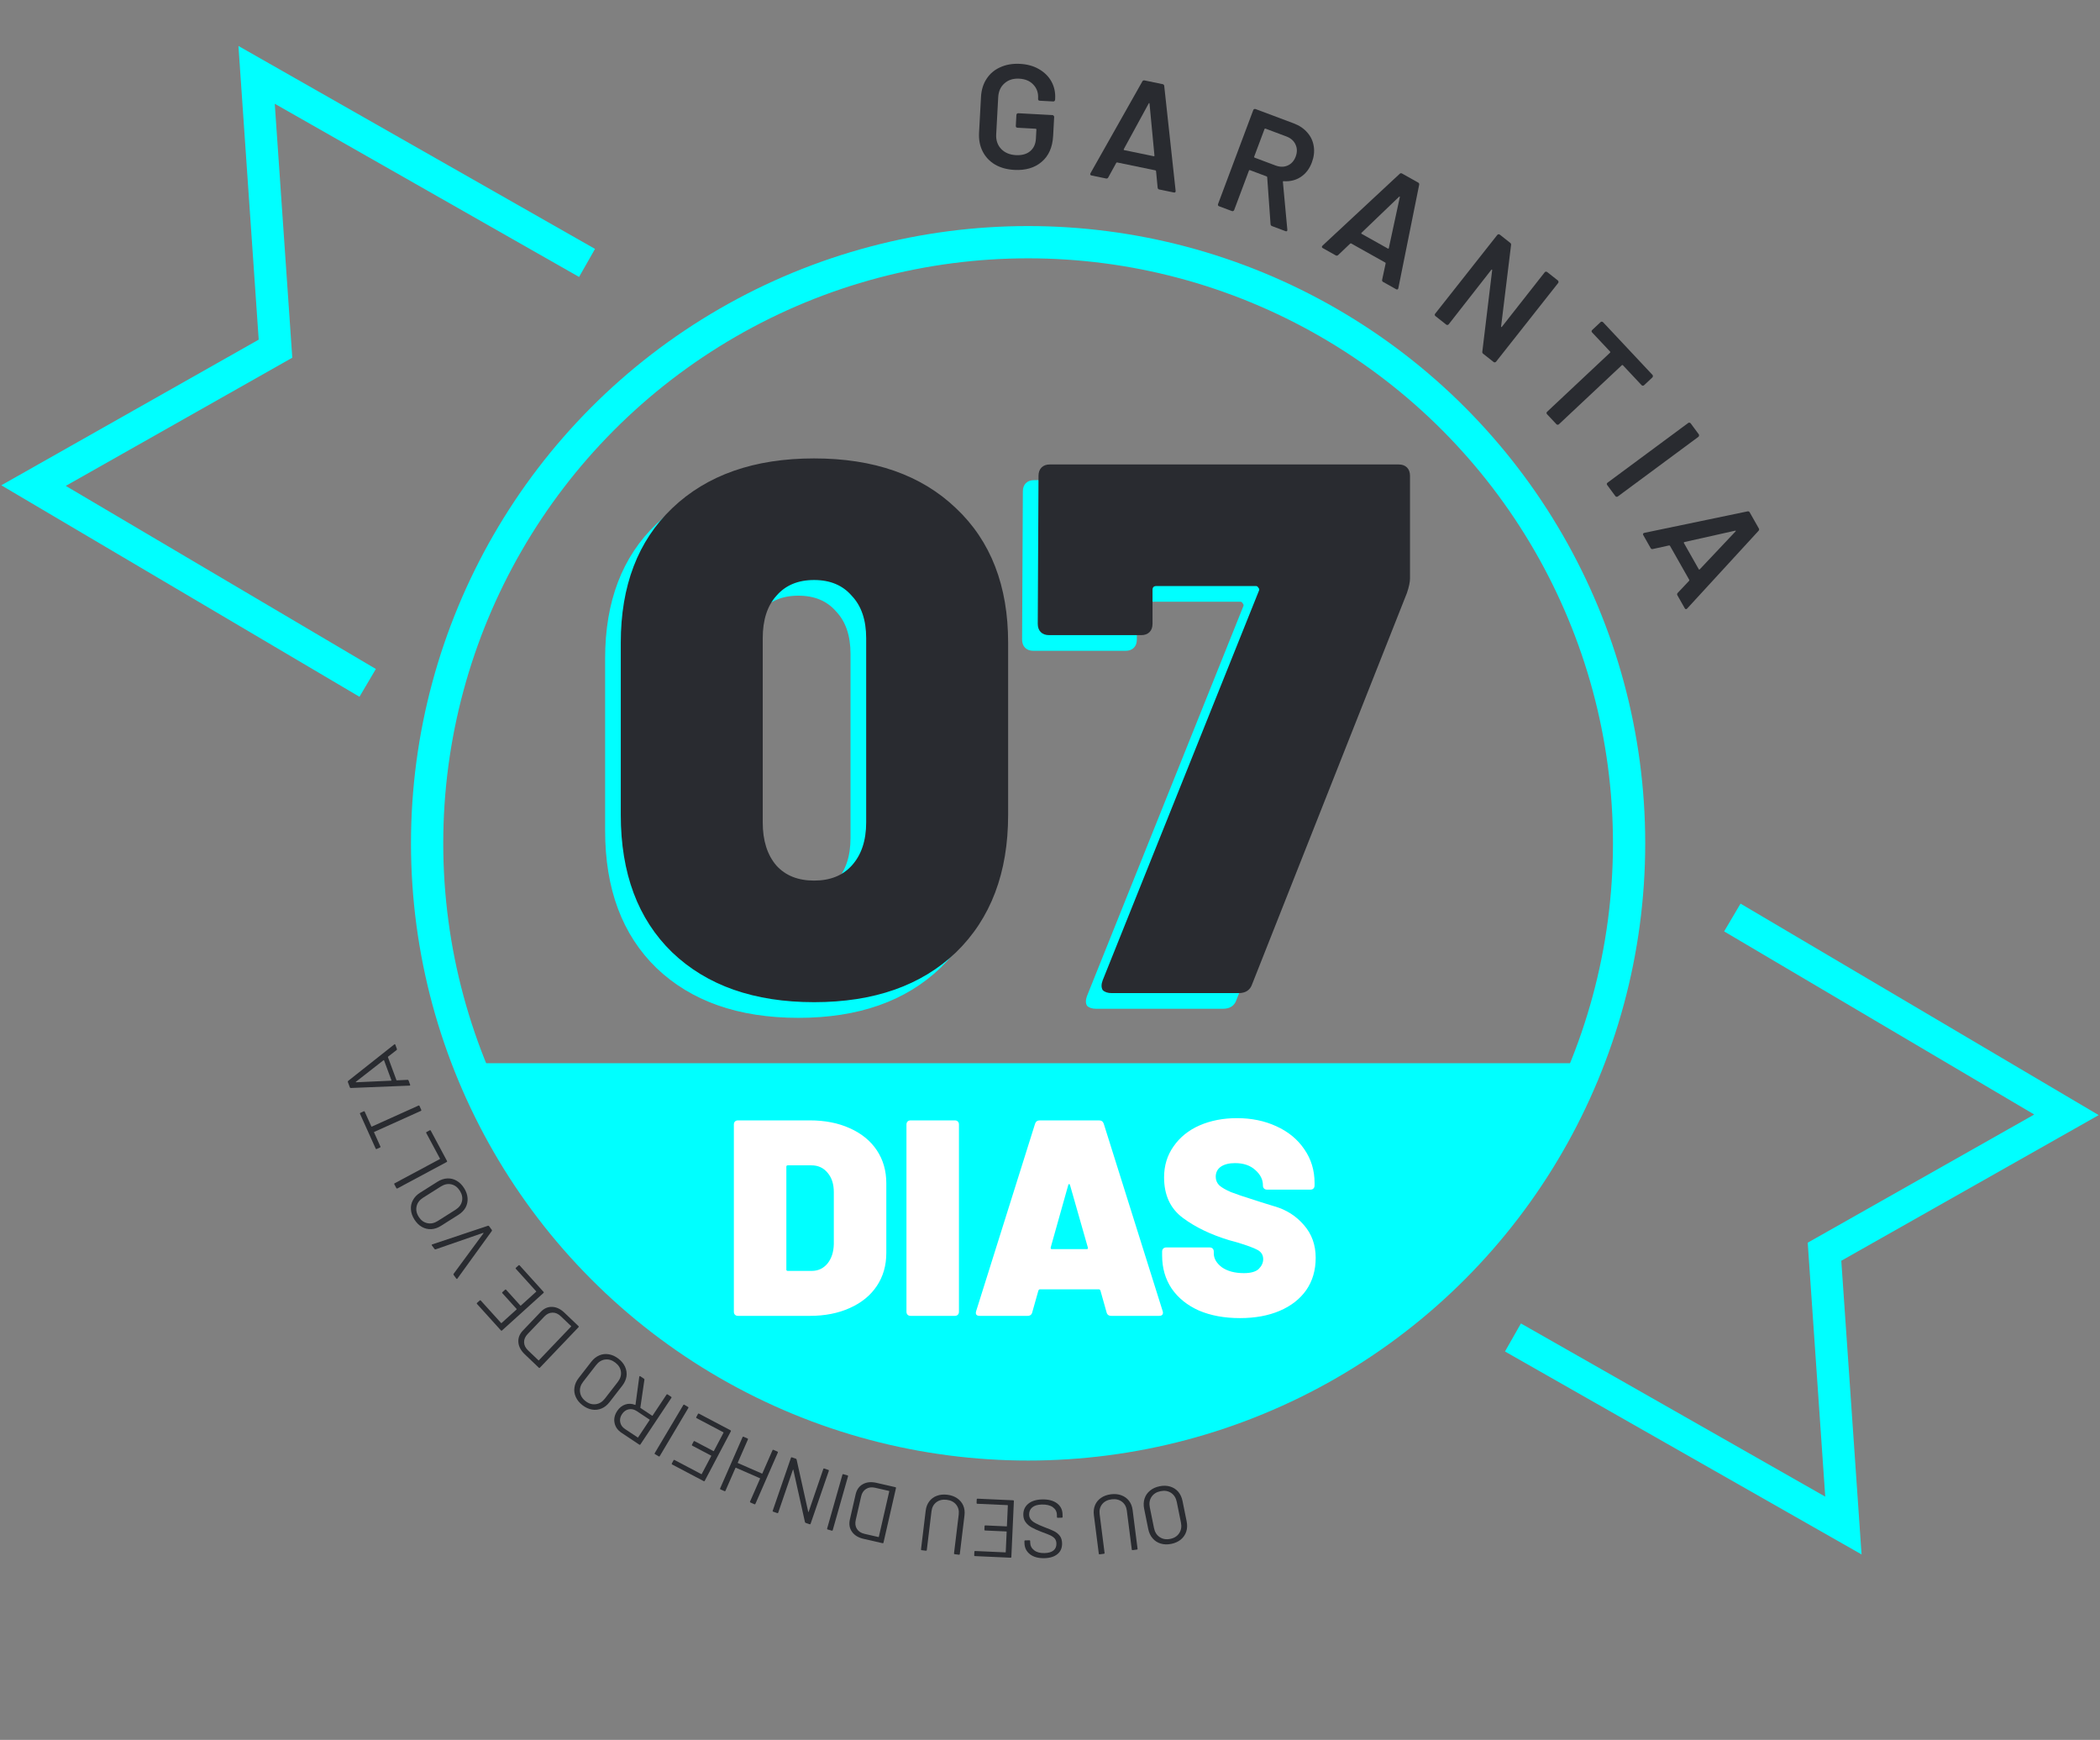 <svg xmlns="http://www.w3.org/2000/svg" width="501" height="415" viewBox="0 0 501 415" fill="none"><rect x="0" y="0" width="501" height="415" fill="#808080" stroke="none"/><path d="M413.285 218.848L493 265.908L435.275 298.564L439.783 363.875L360.947 319.015" stroke="#00FFFF" stroke-width="7.697"></path><path d="M87.716 162.883L8 115.823L65.725 83.167L61.217 17.856L140.053 62.716" stroke="#00FFFF" stroke-width="7.697"></path><circle cx="245.277" cy="201.146" r="143.378" stroke="#00FFFF" stroke-width="7.697"></circle><path d="M377.77 253.593H112.895C124.55 286.726 168.355 351.627 250.335 346.173C332.316 340.72 369.45 282.181 377.77 253.593Z" fill="#00FFFF"></path><path d="M176.078 313.863C175.767 313.863 175.523 313.774 175.345 313.596C175.167 313.419 175.079 313.174 175.079 312.864V268.234C175.079 267.924 175.167 267.679 175.345 267.502C175.523 267.324 175.767 267.235 176.078 267.235H193.197C196.794 267.235 199.969 267.857 202.722 269.1C205.52 270.344 207.673 272.098 209.183 274.363C210.693 276.627 211.448 279.247 211.448 282.223V298.875C211.448 301.851 210.693 304.471 209.183 306.735C207.673 309 205.52 310.754 202.722 311.998C199.969 313.241 196.794 313.863 193.197 313.863H176.078ZM187.601 302.805C187.601 303.027 187.712 303.138 187.934 303.138H193.663C195.173 303.138 196.416 302.561 197.393 301.407C198.37 300.208 198.881 298.653 198.925 296.744V284.354C198.925 282.445 198.437 280.913 197.46 279.758C196.483 278.559 195.195 277.96 193.596 277.96H187.934C187.712 277.96 187.601 278.071 187.601 278.293V302.805ZM217.254 313.863C216.943 313.863 216.699 313.774 216.521 313.596C216.344 313.419 216.255 313.174 216.255 312.864V268.234C216.255 267.924 216.344 267.679 216.521 267.502C216.699 267.324 216.943 267.235 217.254 267.235H227.779C228.089 267.235 228.334 267.324 228.511 267.502C228.689 267.679 228.778 267.924 228.778 268.234V312.864C228.778 313.174 228.689 313.419 228.511 313.596C228.334 313.774 228.089 313.863 227.779 313.863H217.254ZM265.122 313.863C264.501 313.863 264.123 313.574 263.99 312.997L262.524 307.801C262.436 307.624 262.325 307.535 262.191 307.535H248.07C247.937 307.535 247.826 307.624 247.737 307.801L246.271 312.997C246.138 313.574 245.761 313.863 245.139 313.863H233.749C232.949 313.863 232.661 313.485 232.883 312.73L246.938 268.035C247.115 267.502 247.493 267.235 248.07 267.235H262.191C262.769 267.235 263.146 267.502 263.324 268.035L277.379 312.73C277.423 312.819 277.445 312.952 277.445 313.13C277.445 313.619 277.134 313.863 276.513 313.863H265.122ZM250.668 297.543C250.623 297.81 250.712 297.943 250.934 297.943H259.26C259.527 297.943 259.616 297.81 259.527 297.543L255.264 282.622C255.219 282.489 255.153 282.423 255.064 282.423C254.975 282.423 254.909 282.489 254.864 282.622L250.668 297.543ZM295.834 314.396C292.104 314.396 288.84 313.796 286.042 312.597C283.245 311.354 281.069 309.6 279.514 307.335C278.004 305.07 277.25 302.45 277.25 299.475V298.542C277.25 298.231 277.338 297.987 277.516 297.81C277.694 297.632 277.938 297.543 278.249 297.543H288.573C288.884 297.543 289.128 297.632 289.306 297.81C289.484 297.987 289.573 298.231 289.573 298.542V298.942C289.573 300.185 290.216 301.296 291.504 302.273C292.836 303.205 294.591 303.671 296.766 303.671C298.41 303.671 299.586 303.338 300.297 302.672C301.007 301.962 301.363 301.185 301.363 300.341C301.363 299.364 300.919 298.631 300.03 298.143C299.142 297.654 297.521 297.055 295.168 296.344L293.236 295.811C288.84 294.479 285.154 292.703 282.179 290.482C279.203 288.262 277.716 285.043 277.716 280.824C277.716 278.026 278.471 275.562 279.981 273.43C281.49 271.254 283.555 269.589 286.175 268.434C288.84 267.28 291.815 266.702 295.101 266.702C298.565 266.702 301.696 267.346 304.493 268.634C307.335 269.922 309.556 271.743 311.154 274.096C312.797 276.45 313.619 279.136 313.619 282.156V282.756C313.619 283.066 313.53 283.311 313.353 283.488C313.175 283.666 312.931 283.755 312.62 283.755H302.295C301.984 283.755 301.74 283.666 301.562 283.488C301.385 283.311 301.296 283.066 301.296 282.756V282.689C301.296 281.357 300.697 280.158 299.498 279.092C298.299 277.982 296.678 277.427 294.635 277.427C293.214 277.427 292.082 277.715 291.238 278.293C290.438 278.87 290.039 279.669 290.039 280.691C290.039 281.49 290.327 282.178 290.905 282.756C291.526 283.288 292.459 283.821 293.702 284.354C294.946 284.843 296.855 285.487 299.431 286.286C299.786 286.419 301.34 286.908 304.094 287.751C306.891 288.551 309.223 290.038 311.088 292.214C312.953 294.346 313.885 296.944 313.885 300.008C313.885 302.983 313.131 305.559 311.621 307.735C310.111 309.866 308.001 311.509 305.293 312.664C302.584 313.818 299.431 314.396 295.834 314.396Z" fill="white"></path><path d="M190.478 242.778C176.187 242.778 164.899 238.815 156.612 230.889C148.446 222.963 144.363 212.035 144.363 198.104V157.033C144.363 143.463 148.446 132.775 156.612 124.969C164.899 117.043 176.187 113.08 190.478 113.08C204.769 113.08 216.057 117.043 224.343 124.969C232.629 132.775 236.773 143.463 236.773 157.033V198.104C236.773 211.915 232.629 222.843 224.343 230.889C216.057 238.815 204.769 242.778 190.478 242.778ZM190.478 213.776C194.321 213.776 197.323 212.575 199.485 210.173C201.766 207.651 202.907 204.229 202.907 199.906V155.953C202.907 151.629 201.766 148.267 199.485 145.865C197.323 143.343 194.321 142.082 190.478 142.082C186.635 142.082 183.633 143.343 181.471 145.865C179.309 148.267 178.229 151.629 178.229 155.953V199.906C178.229 204.229 179.309 207.651 181.471 210.173C183.633 212.575 186.635 213.776 190.478 213.776ZM261.495 240.616C260.534 240.616 259.814 240.376 259.333 239.896C258.973 239.295 258.973 238.515 259.333 237.554L296.621 144.604C296.741 144.364 296.681 144.124 296.441 143.883C296.321 143.643 296.141 143.523 295.901 143.523H272.123C271.522 143.523 271.222 143.823 271.222 144.424V152.53C271.222 153.371 270.982 154.031 270.502 154.511C270.021 154.992 269.361 155.232 268.52 155.232H246.544C245.703 155.232 245.042 154.992 244.562 154.511C244.082 154.031 243.842 153.371 243.842 152.53L244.022 117.223C244.022 116.383 244.262 115.722 244.742 115.242C245.223 114.762 245.883 114.521 246.724 114.521H329.946C330.787 114.521 331.447 114.762 331.928 115.242C332.408 115.722 332.648 116.383 332.648 117.223V141.722C332.648 142.562 332.408 143.703 331.928 145.144L295 238.455C294.52 239.896 293.439 240.616 291.758 240.616H261.495Z" fill="#00FFFF"></path><path d="M194.216 239.04C179.925 239.04 168.637 235.077 160.351 227.151C152.185 219.225 148.101 208.296 148.101 194.366V153.295C148.101 139.725 152.185 129.037 160.351 121.231C168.637 113.305 179.925 109.342 194.216 109.342C208.507 109.342 219.795 113.305 228.082 121.231C236.368 129.037 240.511 139.725 240.511 153.295V194.366C240.511 208.176 236.368 219.105 228.082 227.151C219.795 235.077 208.507 239.04 194.216 239.04ZM194.216 210.038C198.059 210.038 201.061 208.837 203.223 206.435C205.505 203.913 206.645 200.491 206.645 196.167V152.214C206.645 147.891 205.505 144.528 203.223 142.127C201.061 139.605 198.059 138.344 194.216 138.344C190.373 138.344 187.371 139.605 185.209 142.127C183.048 144.528 181.967 147.891 181.967 152.214V196.167C181.967 200.491 183.048 203.913 185.209 206.435C187.371 208.837 190.373 210.038 194.216 210.038ZM265.233 236.878C264.272 236.878 263.552 236.638 263.072 236.157C262.711 235.557 262.711 234.776 263.072 233.816L300.36 140.866C300.48 140.626 300.42 140.385 300.179 140.145C300.059 139.905 299.879 139.785 299.639 139.785H275.861C275.261 139.785 274.96 140.085 274.96 140.686V148.792C274.96 149.632 274.72 150.293 274.24 150.773C273.76 151.254 273.099 151.494 272.258 151.494H250.282C249.441 151.494 248.781 151.254 248.3 150.773C247.82 150.293 247.58 149.632 247.58 148.792L247.76 113.485C247.76 112.644 248 111.984 248.481 111.504C248.961 111.023 249.621 110.783 250.462 110.783H333.685C334.525 110.783 335.186 111.023 335.666 111.504C336.147 111.984 336.387 112.644 336.387 113.485V137.984C336.387 138.824 336.147 139.965 335.666 141.406L298.738 234.716C298.258 236.157 297.177 236.878 295.496 236.878H265.233Z" fill="#292B30"></path><path d="M241.986 40.525C240.22 40.429 238.684 40.003 237.379 39.247C236.075 38.468 235.092 37.423 234.431 36.111C233.77 34.8 233.484 33.32 233.574 31.672L234.037 23.123C234.128 21.451 234.572 20.011 235.37 18.802C236.169 17.57 237.258 16.649 238.637 16.039C240.018 15.405 241.592 15.136 243.358 15.232C245.101 15.326 246.613 15.751 247.895 16.505C249.2 17.261 250.186 18.247 250.852 19.465C251.518 20.682 251.811 22.032 251.731 23.516L251.715 23.798C251.709 23.916 251.656 24.019 251.557 24.108C251.482 24.175 251.386 24.206 251.268 24.199L248.054 24.025C247.936 24.018 247.832 23.977 247.742 23.902C247.676 23.804 247.646 23.696 247.653 23.578L247.662 23.401C247.731 22.13 247.353 21.058 246.526 20.186C245.723 19.316 244.603 18.842 243.166 18.764C241.73 18.686 240.552 19.059 239.634 19.884C238.716 20.684 238.219 21.791 238.143 23.204L237.664 32.035C237.587 33.448 237.984 34.615 238.856 35.537C239.728 36.434 240.894 36.923 242.355 37.002C243.768 37.078 244.894 36.773 245.735 36.087C246.6 35.378 247.067 34.376 247.138 33.081L247.256 30.89C247.263 30.773 247.207 30.71 247.089 30.704L242.744 30.468C242.627 30.462 242.522 30.421 242.432 30.345C242.367 30.247 242.337 30.139 242.343 30.022L242.485 27.407C242.491 27.29 242.532 27.198 242.606 27.131C242.706 27.042 242.814 27 242.932 27.007L251.092 27.449C251.21 27.456 251.302 27.508 251.367 27.606C251.457 27.681 251.499 27.778 251.493 27.896L251.248 32.418C251.101 35.126 250.186 37.19 248.503 38.611C246.843 40.032 244.671 40.67 241.986 40.525Z" fill="#292B30"></path><path d="M276.558 45.193C276.327 45.145 276.201 44.998 276.179 44.753L275.801 40.81C275.774 40.708 275.726 40.65 275.657 40.635L266.51 38.746C266.441 38.732 266.374 38.766 266.308 38.849L264.399 42.32C264.282 42.536 264.108 42.621 263.877 42.573L260.413 41.858C260.274 41.829 260.177 41.773 260.122 41.689C260.072 41.583 260.087 41.453 260.167 41.301L272.523 19.433C272.64 19.217 272.814 19.132 273.044 19.18L277.375 20.075C277.606 20.122 277.732 20.269 277.754 20.514L280.469 45.495C280.483 45.546 280.482 45.606 280.468 45.675C280.425 45.883 280.276 45.961 280.022 45.908L276.558 45.193ZM268.105 35.572C268.054 35.705 268.085 35.784 268.201 35.808L275.234 37.261C275.373 37.289 275.433 37.23 275.416 37.082L274.244 24.738C274.24 24.641 274.215 24.588 274.169 24.578C274.123 24.569 274.079 24.608 274.037 24.695L268.105 35.572Z" fill="#292B30"></path><path d="M303.467 53.93C303.246 53.847 303.129 53.69 303.115 53.458L302.318 42.279C302.307 42.174 302.257 42.105 302.169 42.072L298.193 40.582C298.083 40.54 298.007 40.575 297.966 40.685L294.44 50.093C294.398 50.204 294.317 50.287 294.195 50.342C294.104 50.383 294.004 50.383 293.893 50.342L290.845 49.2C290.735 49.158 290.648 49.088 290.585 48.989C290.551 48.875 290.556 48.764 290.597 48.653L298.99 26.259C299.031 26.149 299.098 26.073 299.189 26.032C299.31 25.976 299.426 25.969 299.536 26.011L308.646 29.425C309.994 29.93 311.079 30.664 311.901 31.627C312.732 32.569 313.24 33.666 313.426 34.919C313.619 36.15 313.468 37.428 312.971 38.753C312.4 40.277 311.514 41.431 310.313 42.215C309.143 42.986 307.784 43.32 306.235 43.218C306.191 43.201 306.149 43.211 306.111 43.247C306.072 43.283 306.056 43.327 306.061 43.379L307.119 54.77C307.13 54.875 307.127 54.949 307.111 54.994C307.045 55.17 306.89 55.213 306.647 55.122L303.467 53.93ZM301.906 30.677C301.795 30.635 301.719 30.67 301.678 30.78L299.207 37.373C299.166 37.483 299.2 37.559 299.311 37.6L304.28 39.463C305.34 39.86 306.306 39.87 307.178 39.491C308.081 39.099 308.727 38.384 309.116 37.346C309.505 36.308 309.488 35.345 309.066 34.456C308.665 33.575 307.935 32.937 306.875 32.539L301.906 30.677Z" fill="#292B30"></path><path d="M329.97 67.246C329.764 67.13 329.688 66.953 329.742 66.712L330.574 62.839C330.579 62.734 330.55 62.664 330.489 62.629L322.341 58.064C322.279 58.029 322.205 58.041 322.118 58.101L319.249 60.832C319.072 61.003 318.88 61.031 318.674 60.916L315.588 59.186C315.465 59.117 315.39 59.035 315.362 58.938C315.347 58.821 315.4 58.702 315.522 58.581L333.91 41.472C334.087 41.301 334.278 41.273 334.484 41.388L338.342 43.55C338.548 43.665 338.624 43.843 338.57 44.083L333.607 68.716C333.604 68.769 333.586 68.826 333.551 68.888C333.447 69.073 333.282 69.102 333.056 68.975L329.97 67.246ZM324.821 55.52C324.731 55.632 324.738 55.716 324.841 55.774L331.106 59.285C331.229 59.354 331.305 59.315 331.333 59.169L333.948 47.049C333.973 46.955 333.966 46.897 333.924 46.873C333.883 46.85 333.829 46.874 333.763 46.945L324.821 55.52Z" fill="#292B30"></path><path d="M368.516 64.956C368.589 64.863 368.676 64.811 368.775 64.799C368.907 64.784 369.02 64.812 369.112 64.885L371.667 66.902C371.76 66.975 371.805 67.07 371.802 67.188C371.832 67.302 371.811 67.405 371.738 67.498L356.922 86.271C356.849 86.364 356.746 86.418 356.614 86.433C356.515 86.445 356.419 86.414 356.326 86.341L353.854 84.391C353.669 84.245 353.598 84.068 353.641 83.862L355.987 64.442C355.994 64.357 355.972 64.309 355.92 64.299C355.883 64.269 355.835 64.292 355.777 64.366L345.619 77.351C345.546 77.444 345.444 77.498 345.311 77.513C345.212 77.525 345.116 77.494 345.023 77.421L342.468 75.405C342.376 75.332 342.314 75.238 342.284 75.124C342.287 75.007 342.325 74.901 342.398 74.809L357.213 56.036C357.287 55.943 357.373 55.891 357.472 55.879C357.605 55.864 357.717 55.892 357.81 55.965L360.281 57.916C360.466 58.062 360.538 58.238 360.495 58.445L358.121 77.843C358.114 77.927 358.129 77.984 358.166 78.014C358.217 78.025 358.273 77.993 358.331 77.919L368.516 64.956Z" fill="#292B30"></path><path d="M394.236 89.419C394.316 89.505 394.347 89.606 394.326 89.722C394.339 89.839 394.303 89.938 394.217 90.019L392.23 91.883C392.144 91.964 392.035 92.002 391.901 91.998C391.801 91.994 391.711 91.95 391.63 91.864L387.176 87.117C387.095 87.031 387.012 87.028 386.926 87.109L371.912 101.199C371.826 101.279 371.716 101.318 371.583 101.313C371.483 101.31 371.392 101.266 371.312 101.18L369.085 98.806C369.004 98.72 368.957 98.619 368.944 98.501C368.964 98.385 369.018 98.287 369.104 98.206L384.118 84.117C384.204 84.036 384.206 83.953 384.125 83.867L379.841 79.301C379.76 79.215 379.713 79.113 379.7 78.996C379.72 78.88 379.774 78.781 379.86 78.701L381.846 76.837C381.932 76.756 382.025 76.717 382.125 76.72C382.258 76.725 382.365 76.77 382.446 76.856L394.236 89.419Z" fill="#292B30"></path><path d="M383.44 115.711C383.37 115.617 383.335 115.51 383.336 115.392C383.37 115.279 383.434 115.188 383.529 115.118L402.753 100.892C402.848 100.822 402.945 100.794 403.043 100.809C403.175 100.829 403.276 100.886 403.347 100.981L405.283 103.597C405.353 103.692 405.371 103.796 405.337 103.909C405.336 104.027 405.289 104.121 405.194 104.191L385.97 118.416C385.875 118.487 385.762 118.512 385.63 118.492C385.531 118.477 385.446 118.423 385.376 118.328L383.44 115.711Z" fill="#292B30"></path><path d="M400.178 141.989C400.061 141.784 400.088 141.592 400.258 141.415L402.975 138.532C403.034 138.444 403.046 138.37 403.011 138.308L398.404 130.184C398.37 130.122 398.299 130.094 398.194 130.1L394.325 130.951C394.085 131.006 393.907 130.931 393.791 130.726L392.046 127.648C391.976 127.525 391.954 127.416 391.981 127.319C392.028 127.211 392.135 127.137 392.302 127.096L416.892 121.978C417.132 121.923 417.31 121.998 417.427 122.204L419.608 126.05C419.724 126.256 419.697 126.447 419.527 126.625L402.528 145.13C402.499 145.174 402.453 145.213 402.392 145.248C402.207 145.353 402.051 145.292 401.923 145.067L400.178 141.989ZM401.843 129.291C401.709 129.341 401.67 129.417 401.728 129.519L405.271 135.766C405.341 135.889 405.425 135.895 405.525 135.785L414.037 126.769C414.108 126.702 414.131 126.648 414.108 126.607C414.085 126.566 414.026 126.558 413.933 126.584L401.843 129.291Z" fill="#292B30"></path><path d="M276.648 354.505C277.557 354.321 278.394 354.344 279.161 354.576C279.927 354.807 280.569 355.216 281.088 355.804C281.597 356.407 281.94 357.15 282.119 358.033L283.099 362.87C283.278 363.753 283.25 364.565 283.013 365.305C282.767 366.061 282.336 366.695 281.72 367.206C281.104 367.717 280.342 368.065 279.433 368.249C278.525 368.433 277.687 368.41 276.921 368.178C276.142 367.95 275.498 367.534 274.99 366.931C274.471 366.344 274.122 365.608 273.943 364.725L272.963 359.888C272.784 359.005 272.818 358.186 273.064 357.429C273.301 356.689 273.733 356.062 274.362 355.548C274.978 355.037 275.74 354.689 276.648 354.505ZM276.886 355.676C275.913 355.873 275.192 356.326 274.723 357.034C274.253 357.741 274.117 358.582 274.314 359.554L275.31 364.468C275.507 365.441 275.96 366.162 276.667 366.631C277.378 367.113 278.22 367.256 279.192 367.059C280.152 366.864 280.865 366.407 281.332 365.686C281.801 364.978 281.937 364.138 281.74 363.165L280.745 358.251C280.548 357.279 280.095 356.558 279.387 356.088C278.679 355.619 277.845 355.482 276.886 355.676Z" fill="#292B30"></path><path d="M265.035 356.419C265.941 356.303 266.768 356.382 267.513 356.656C268.259 356.929 268.867 357.365 269.338 357.963C269.811 358.574 270.103 359.314 270.213 360.182L271.386 369.391C271.403 369.52 271.346 369.593 271.217 369.61L270.226 369.736C270.097 369.752 270.024 369.696 270.007 369.566L268.829 360.318C268.712 359.399 268.318 358.686 267.648 358.179C266.98 357.685 266.16 357.499 265.188 357.623C264.217 357.747 263.47 358.132 262.946 358.778C262.425 359.436 262.223 360.226 262.34 361.145L263.518 370.393C263.535 370.523 263.478 370.596 263.348 370.612L262.358 370.738C262.228 370.755 262.155 370.698 262.139 370.569L260.965 361.36C260.855 360.492 260.952 359.703 261.256 358.993C261.549 358.297 262.022 357.724 262.676 357.272C263.329 356.82 264.115 356.536 265.035 356.419Z" fill="#292B30"></path><path d="M248.631 357.646C250.106 357.611 251.282 357.917 252.16 358.563C253.023 359.209 253.468 360.086 253.494 361.196L253.508 361.803C253.511 361.933 253.448 362 253.317 362.003L252.358 362.026C252.227 362.029 252.16 361.965 252.157 361.834L252.145 361.306C252.127 360.549 251.8 359.942 251.162 359.487C250.525 359.045 249.652 358.837 248.542 358.862C247.537 358.886 246.778 359.112 246.266 359.542C245.754 359.985 245.506 360.559 245.522 361.264C245.533 361.721 245.666 362.11 245.922 362.43C246.164 362.751 246.543 363.049 247.059 363.324C247.562 363.6 248.275 363.916 249.197 364.274C250.185 364.643 250.957 364.964 251.512 365.239C252.054 365.526 252.5 365.895 252.85 366.344C253.187 366.806 253.364 367.39 253.381 368.094C253.406 369.191 253.047 370.048 252.304 370.666C251.548 371.298 250.505 371.629 249.173 371.66C247.724 371.694 246.574 371.381 245.723 370.722C244.872 370.062 244.433 369.171 244.407 368.049L244.397 367.618C244.394 367.487 244.458 367.421 244.588 367.418L245.567 367.395C245.698 367.392 245.764 367.455 245.768 367.586L245.776 367.938C245.793 368.696 246.108 369.309 246.72 369.778C247.318 370.247 248.146 370.469 249.204 370.445C250.13 370.423 250.837 370.217 251.325 369.827C251.812 369.437 252.047 368.883 252.03 368.165C252.019 367.695 251.893 367.306 251.651 366.998C251.396 366.704 251.043 366.444 250.594 366.22C250.132 366.009 249.427 365.731 248.479 365.388C247.517 365.018 246.744 364.67 246.162 364.344C245.567 364.019 245.087 363.612 244.723 363.124C244.347 362.65 244.15 362.06 244.134 361.355C244.108 360.259 244.492 359.375 245.286 358.703C246.081 358.032 247.196 357.679 248.631 357.646Z" fill="#292B30"></path><path d="M232.455 370.138C232.461 370.008 232.529 369.945 232.659 369.951L239.859 370.276C239.911 370.279 239.939 370.254 239.941 370.202L240.159 365.369C240.162 365.317 240.137 365.29 240.085 365.287L235.037 365.059C234.906 365.053 234.844 364.985 234.85 364.855L234.887 364.033C234.893 363.903 234.961 363.84 235.092 363.846L240.139 364.074C240.192 364.077 240.219 364.052 240.221 363.999L240.443 359.089C240.445 359.036 240.421 359.009 240.368 359.007L233.168 358.682C233.038 358.676 232.976 358.607 232.981 358.477L233.019 357.655C233.024 357.525 233.093 357.463 233.223 357.468L241.695 357.851C241.825 357.857 241.888 357.925 241.882 358.056L241.281 371.36C241.275 371.491 241.207 371.553 241.076 371.547L232.604 371.164C232.474 371.158 232.412 371.09 232.418 370.96L232.455 370.138Z" fill="#292B30"></path><path d="M226 356.529C226.907 356.639 227.689 356.918 228.345 357.365C229.001 357.813 229.484 358.385 229.795 359.08C230.103 359.788 230.205 360.576 230.1 361.445L228.984 370.661C228.968 370.79 228.895 370.847 228.766 370.832L227.774 370.712C227.644 370.696 227.587 370.623 227.603 370.494L228.724 361.239C228.836 360.318 228.629 359.53 228.103 358.875C227.576 358.232 226.826 357.852 225.854 357.734C224.882 357.617 224.063 357.807 223.398 358.305C222.731 358.816 222.342 359.532 222.23 360.452L221.109 369.707C221.093 369.836 221.021 369.893 220.891 369.878L219.899 369.758C219.77 369.742 219.713 369.669 219.729 369.54L220.845 360.324C220.95 359.455 221.237 358.714 221.706 358.1C222.161 357.497 222.76 357.057 223.504 356.779C224.248 356.501 225.08 356.417 226 356.529Z" fill="#292B30"></path><path d="M213.603 354.721C213.73 354.75 213.779 354.829 213.75 354.956L210.778 367.938C210.749 368.066 210.671 368.115 210.544 368.085L206.038 367.054C204.778 366.766 203.855 366.206 203.268 365.375C202.668 364.541 202.498 363.558 202.758 362.425L204.13 356.431C204.389 355.298 204.97 354.487 205.873 353.997C206.762 353.504 207.837 353.402 209.097 353.69L213.603 354.721ZM212.15 355.715C212.161 355.664 212.142 355.633 212.091 355.621L208.769 354.861C207.942 354.671 207.231 354.763 206.636 355.136C206.029 355.506 205.633 356.098 205.446 356.913L204.157 362.545C203.967 363.372 204.059 364.083 204.432 364.677C204.805 365.272 205.412 365.665 206.252 365.857L209.574 366.618C209.625 366.629 209.656 366.61 209.667 366.559L212.15 355.715Z" fill="#292B30"></path><path d="M202.176 351.903C202.301 351.938 202.346 352.019 202.311 352.145L198.671 364.956C198.635 365.081 198.555 365.126 198.429 365.091L197.468 364.818C197.343 364.782 197.298 364.701 197.333 364.576L200.973 351.765C201.009 351.639 201.089 351.594 201.215 351.63L202.176 351.903Z" fill="#292B30"></path><path d="M185.667 360.778C185.625 360.902 185.542 360.942 185.418 360.899L184.474 360.574C184.351 360.531 184.31 360.448 184.353 360.325L188.694 347.734C188.736 347.611 188.819 347.57 188.943 347.613L189.868 347.932C189.955 347.962 190.014 348.031 190.046 348.138L192.817 360.591C192.816 360.633 192.831 360.651 192.86 360.648C192.884 360.656 192.903 360.642 192.916 360.605L196.415 350.396C196.457 350.273 196.54 350.232 196.664 350.275L197.608 350.6C197.731 350.643 197.772 350.726 197.729 350.849L193.388 363.44C193.346 363.564 193.263 363.604 193.139 363.561L192.214 363.242C192.127 363.212 192.068 363.144 192.036 363.036L189.265 350.583C189.266 350.542 189.253 350.517 189.229 350.508C189.2 350.512 189.179 350.533 189.166 350.57L185.667 360.778Z" fill="#292B30"></path><path d="M173.084 355.561C173.031 355.681 172.945 355.714 172.826 355.662L171.911 355.262C171.791 355.209 171.758 355.123 171.81 355.004L177.149 342.803C177.201 342.683 177.287 342.649 177.407 342.702L178.322 343.102C178.442 343.155 178.475 343.241 178.423 343.36L176.012 348.869C175.991 348.916 176.005 348.951 176.053 348.972L181.776 351.476C181.824 351.497 181.859 351.484 181.88 351.436L184.29 345.928C184.342 345.808 184.428 345.774 184.548 345.827L185.463 346.227C185.583 346.279 185.616 346.365 185.564 346.485L180.225 358.686C180.173 358.806 180.087 358.839 179.967 358.787L179.052 358.387C178.932 358.334 178.899 358.248 178.951 358.129L181.33 352.692C181.351 352.644 181.338 352.61 181.29 352.589L175.566 350.084C175.518 350.063 175.484 350.077 175.463 350.125L173.084 355.561Z" fill="#292B30"></path><path d="M160.674 348.328C160.735 348.213 160.823 348.186 160.938 348.246L167.313 351.609C167.36 351.633 167.395 351.622 167.419 351.576L169.676 347.297C169.7 347.251 169.689 347.215 169.643 347.191L165.174 344.834C165.058 344.773 165.031 344.685 165.092 344.569L165.476 343.842C165.536 343.726 165.625 343.699 165.74 343.76L170.21 346.117C170.256 346.141 170.291 346.13 170.315 346.084L172.609 341.736C172.633 341.69 172.622 341.655 172.576 341.63L166.201 338.268C166.085 338.207 166.058 338.119 166.119 338.003L166.503 337.276C166.564 337.16 166.652 337.133 166.767 337.194L174.268 341.15C174.384 341.211 174.411 341.299 174.35 341.415L168.138 353.195C168.077 353.31 167.988 353.337 167.873 353.277L160.372 349.321C160.256 349.26 160.229 349.171 160.29 349.056L160.674 348.328Z" fill="#292B30"></path><path d="M164.14 335.583C164.252 335.65 164.275 335.739 164.208 335.852L157.404 347.301C157.338 347.413 157.248 347.436 157.136 347.369L156.277 346.859C156.165 346.792 156.142 346.702 156.209 346.59L163.013 335.141C163.08 335.029 163.169 335.006 163.281 335.073L164.14 335.583Z" fill="#292B30"></path><path d="M153.62 328.842C153.717 328.908 153.757 328.989 153.739 329.087L152.773 335.736C152.762 335.776 152.773 335.807 152.806 335.829L155.578 337.673C155.621 337.702 155.658 337.695 155.687 337.651L159.006 332.662C159.079 332.553 159.169 332.535 159.278 332.607L160.109 333.16C160.218 333.233 160.236 333.323 160.164 333.432L152.787 344.52C152.714 344.629 152.624 344.647 152.515 344.575L148.292 341.765C147.357 341.143 146.797 340.347 146.611 339.376C146.418 338.417 146.633 337.47 147.255 336.535C147.761 335.774 148.398 335.264 149.166 335.006C149.933 334.749 150.721 334.779 151.529 335.097C151.587 335.104 151.616 335.084 151.616 335.037L152.511 328.387C152.515 328.358 152.527 328.327 152.549 328.295C152.6 328.219 152.668 328.21 152.755 328.267L153.62 328.842ZM152.128 342.858C152.171 342.887 152.208 342.88 152.237 342.837L154.981 338.711C155.01 338.668 155.003 338.631 154.96 338.603L151.927 336.585C151.296 336.165 150.655 336.021 150.003 336.152C149.352 336.283 148.816 336.664 148.396 337.294C147.977 337.925 147.833 338.566 147.964 339.217C148.087 339.88 148.465 340.421 149.095 340.841L152.128 342.858Z" fill="#292B30"></path><path d="M147.55 324.084C148.283 324.652 148.811 325.302 149.136 326.033C149.461 326.765 149.57 327.519 149.464 328.295C149.339 329.074 149 329.82 148.448 330.531L145.422 334.431C144.87 335.143 144.236 335.651 143.521 335.955C142.787 336.262 142.026 336.349 141.237 336.216C140.448 336.083 139.687 335.732 138.954 335.164C138.222 334.595 137.693 333.946 137.368 333.214C137.033 332.475 136.928 331.716 137.053 330.937C137.159 330.16 137.489 329.416 138.041 328.704L141.067 324.805C141.619 324.093 142.262 323.584 142.995 323.277C143.711 322.973 144.468 322.891 145.268 323.032C146.057 323.165 146.818 323.516 147.55 324.084ZM146.818 325.028C146.034 324.42 145.22 324.169 144.378 324.275C143.535 324.381 142.81 324.827 142.201 325.611L139.128 329.572C138.52 330.356 138.269 331.17 138.375 332.012C138.473 332.865 138.915 333.596 139.699 334.204C140.472 334.805 141.285 335.046 142.135 334.93C142.978 334.823 143.704 334.378 144.312 333.594L147.385 329.633C147.993 328.849 148.244 328.035 148.138 327.192C148.032 326.35 147.592 325.628 146.818 325.028Z" fill="#292B30"></path><path d="M138.003 316.301C138.097 316.391 138.099 316.483 138.009 316.578L128.814 326.212C128.723 326.306 128.631 326.308 128.537 326.218L125.193 323.027C124.258 322.134 123.751 321.181 123.672 320.167C123.584 319.144 123.941 318.212 124.743 317.371L128.989 312.923C129.792 312.082 130.706 311.682 131.732 311.723C132.748 311.755 133.724 312.217 134.659 313.109L138.003 316.301ZM136.246 316.411C136.282 316.373 136.281 316.336 136.244 316.3L133.778 313.947C133.164 313.361 132.507 313.076 131.805 313.093C131.094 313.1 130.45 313.406 129.873 314.01L125.884 318.19C125.298 318.804 125.013 319.461 125.03 320.163C125.046 320.864 125.366 321.513 125.989 322.108L128.454 324.461C128.492 324.497 128.529 324.496 128.565 324.458L136.246 316.411Z" fill="#292B30"></path><path d="M114.434 310.206C114.531 310.118 114.623 310.123 114.711 310.219L119.545 315.566C119.58 315.605 119.616 315.606 119.655 315.571L123.244 312.327C123.282 312.292 123.284 312.255 123.249 312.217L119.861 308.468C119.773 308.371 119.778 308.279 119.874 308.192L120.485 307.64C120.581 307.552 120.674 307.557 120.761 307.654L124.15 311.402C124.185 311.441 124.222 311.443 124.261 311.408L127.907 308.111C127.946 308.076 127.948 308.039 127.913 308L123.079 302.654C122.992 302.557 122.996 302.465 123.093 302.377L123.703 301.826C123.8 301.738 123.892 301.743 123.98 301.84L129.667 308.13C129.755 308.227 129.75 308.319 129.653 308.407L119.774 317.338C119.677 317.426 119.585 317.421 119.498 317.325L113.81 311.034C113.723 310.937 113.727 310.845 113.824 310.757L114.434 310.206Z" fill="#292B30"></path><path d="M117.319 293.336C117.389 293.431 117.394 293.525 117.333 293.618L109.125 304.966L109.074 305.028C109 305.082 108.929 305.062 108.859 304.967L108.232 304.116C108.162 304.021 108.158 303.927 108.219 303.833L115.346 294.157C115.359 294.131 115.358 294.108 115.343 294.087C115.327 294.066 115.305 294.058 115.276 294.063L103.921 297.999C103.814 298.029 103.725 297.997 103.656 297.902L103.04 297.066C102.955 296.951 102.982 296.866 103.121 296.812L116.415 292.372C116.522 292.342 116.611 292.374 116.681 292.469L117.319 293.336Z" fill="#292B30"></path><path d="M110.72 283.392C111.215 284.175 111.491 284.966 111.548 285.765C111.604 286.563 111.45 287.309 111.086 288.003C110.703 288.693 110.131 289.278 109.369 289.759L105.197 292.396C104.435 292.877 103.666 293.139 102.89 293.182C102.096 293.22 101.35 293.043 100.654 292.649C99.957 292.255 99.361 291.666 98.866 290.883C98.37 290.099 98.094 289.308 98.038 288.51C97.974 287.7 98.134 286.951 98.517 286.261C98.882 285.567 99.445 284.98 100.206 284.498L104.379 281.862C105.14 281.38 105.918 281.121 106.712 281.082C107.489 281.039 108.229 281.221 108.932 281.625C109.629 282.019 110.225 282.608 110.72 283.392ZM109.71 284.03C109.18 283.191 108.501 282.678 107.672 282.491C106.844 282.304 106.01 282.476 105.171 283.006L100.933 285.684C100.094 286.214 99.581 286.894 99.394 287.722C99.196 288.558 99.362 289.395 99.892 290.234C100.415 291.062 101.097 291.566 101.936 291.746C102.765 291.932 103.599 291.761 104.437 291.231L108.676 288.552C109.515 288.022 110.028 287.343 110.215 286.514C110.402 285.686 110.233 284.858 109.71 284.03Z" fill="#292B30"></path><path d="M106.639 276.907C106.7 277.022 106.673 277.11 106.558 277.172L94.818 283.46C94.703 283.521 94.615 283.495 94.553 283.379L94.081 282.499C94.02 282.384 94.046 282.295 94.162 282.234L104.935 276.464C104.981 276.439 104.992 276.404 104.967 276.358L101.703 270.263C101.641 270.148 101.668 270.06 101.783 269.998L102.508 269.61C102.623 269.548 102.712 269.575 102.773 269.69L106.639 276.907Z" fill="#292B30"></path><path d="M85.897 265.688C85.843 265.569 85.876 265.483 85.995 265.429L86.763 265.084C86.882 265.03 86.968 265.063 87.022 265.182L88.598 268.682C88.62 268.73 88.654 268.743 88.702 268.721L99.828 263.711C99.947 263.657 100.033 263.69 100.087 263.809L100.497 264.72C100.55 264.839 100.518 264.925 100.398 264.979L89.273 269.989C89.225 270.011 89.212 270.045 89.234 270.093L90.746 273.45C90.799 273.569 90.766 273.655 90.647 273.709L89.879 274.055C89.76 274.108 89.674 274.076 89.621 273.957L85.897 265.688Z" fill="#292B30"></path><path d="M94.686 250.181C94.726 250.291 94.704 250.382 94.62 250.455L92.577 252.046C92.545 252.072 92.535 252.103 92.549 252.14L94.58 257.632C94.593 257.669 94.621 257.687 94.662 257.686L97.248 257.565C97.36 257.565 97.436 257.621 97.477 257.731L97.844 258.723C97.893 258.857 97.844 258.931 97.696 258.944L83.685 259.51C83.573 259.509 83.497 259.454 83.456 259.344L82.995 258.095C82.954 257.984 82.976 257.893 83.06 257.82L94.062 249.116L94.129 249.071C94.215 249.039 94.278 249.078 94.319 249.189L94.686 250.181ZM93.314 257.766C93.343 257.77 93.367 257.761 93.387 257.739C93.391 257.71 93.388 257.683 93.379 257.659L91.626 252.92C91.617 252.895 91.604 252.879 91.588 252.871C91.554 252.856 91.527 252.859 91.507 252.88L84.895 258.039C84.875 258.06 84.87 258.083 84.879 258.108C84.888 258.132 84.907 258.146 84.936 258.149L93.314 257.766Z" fill="#292B30"></path></svg>